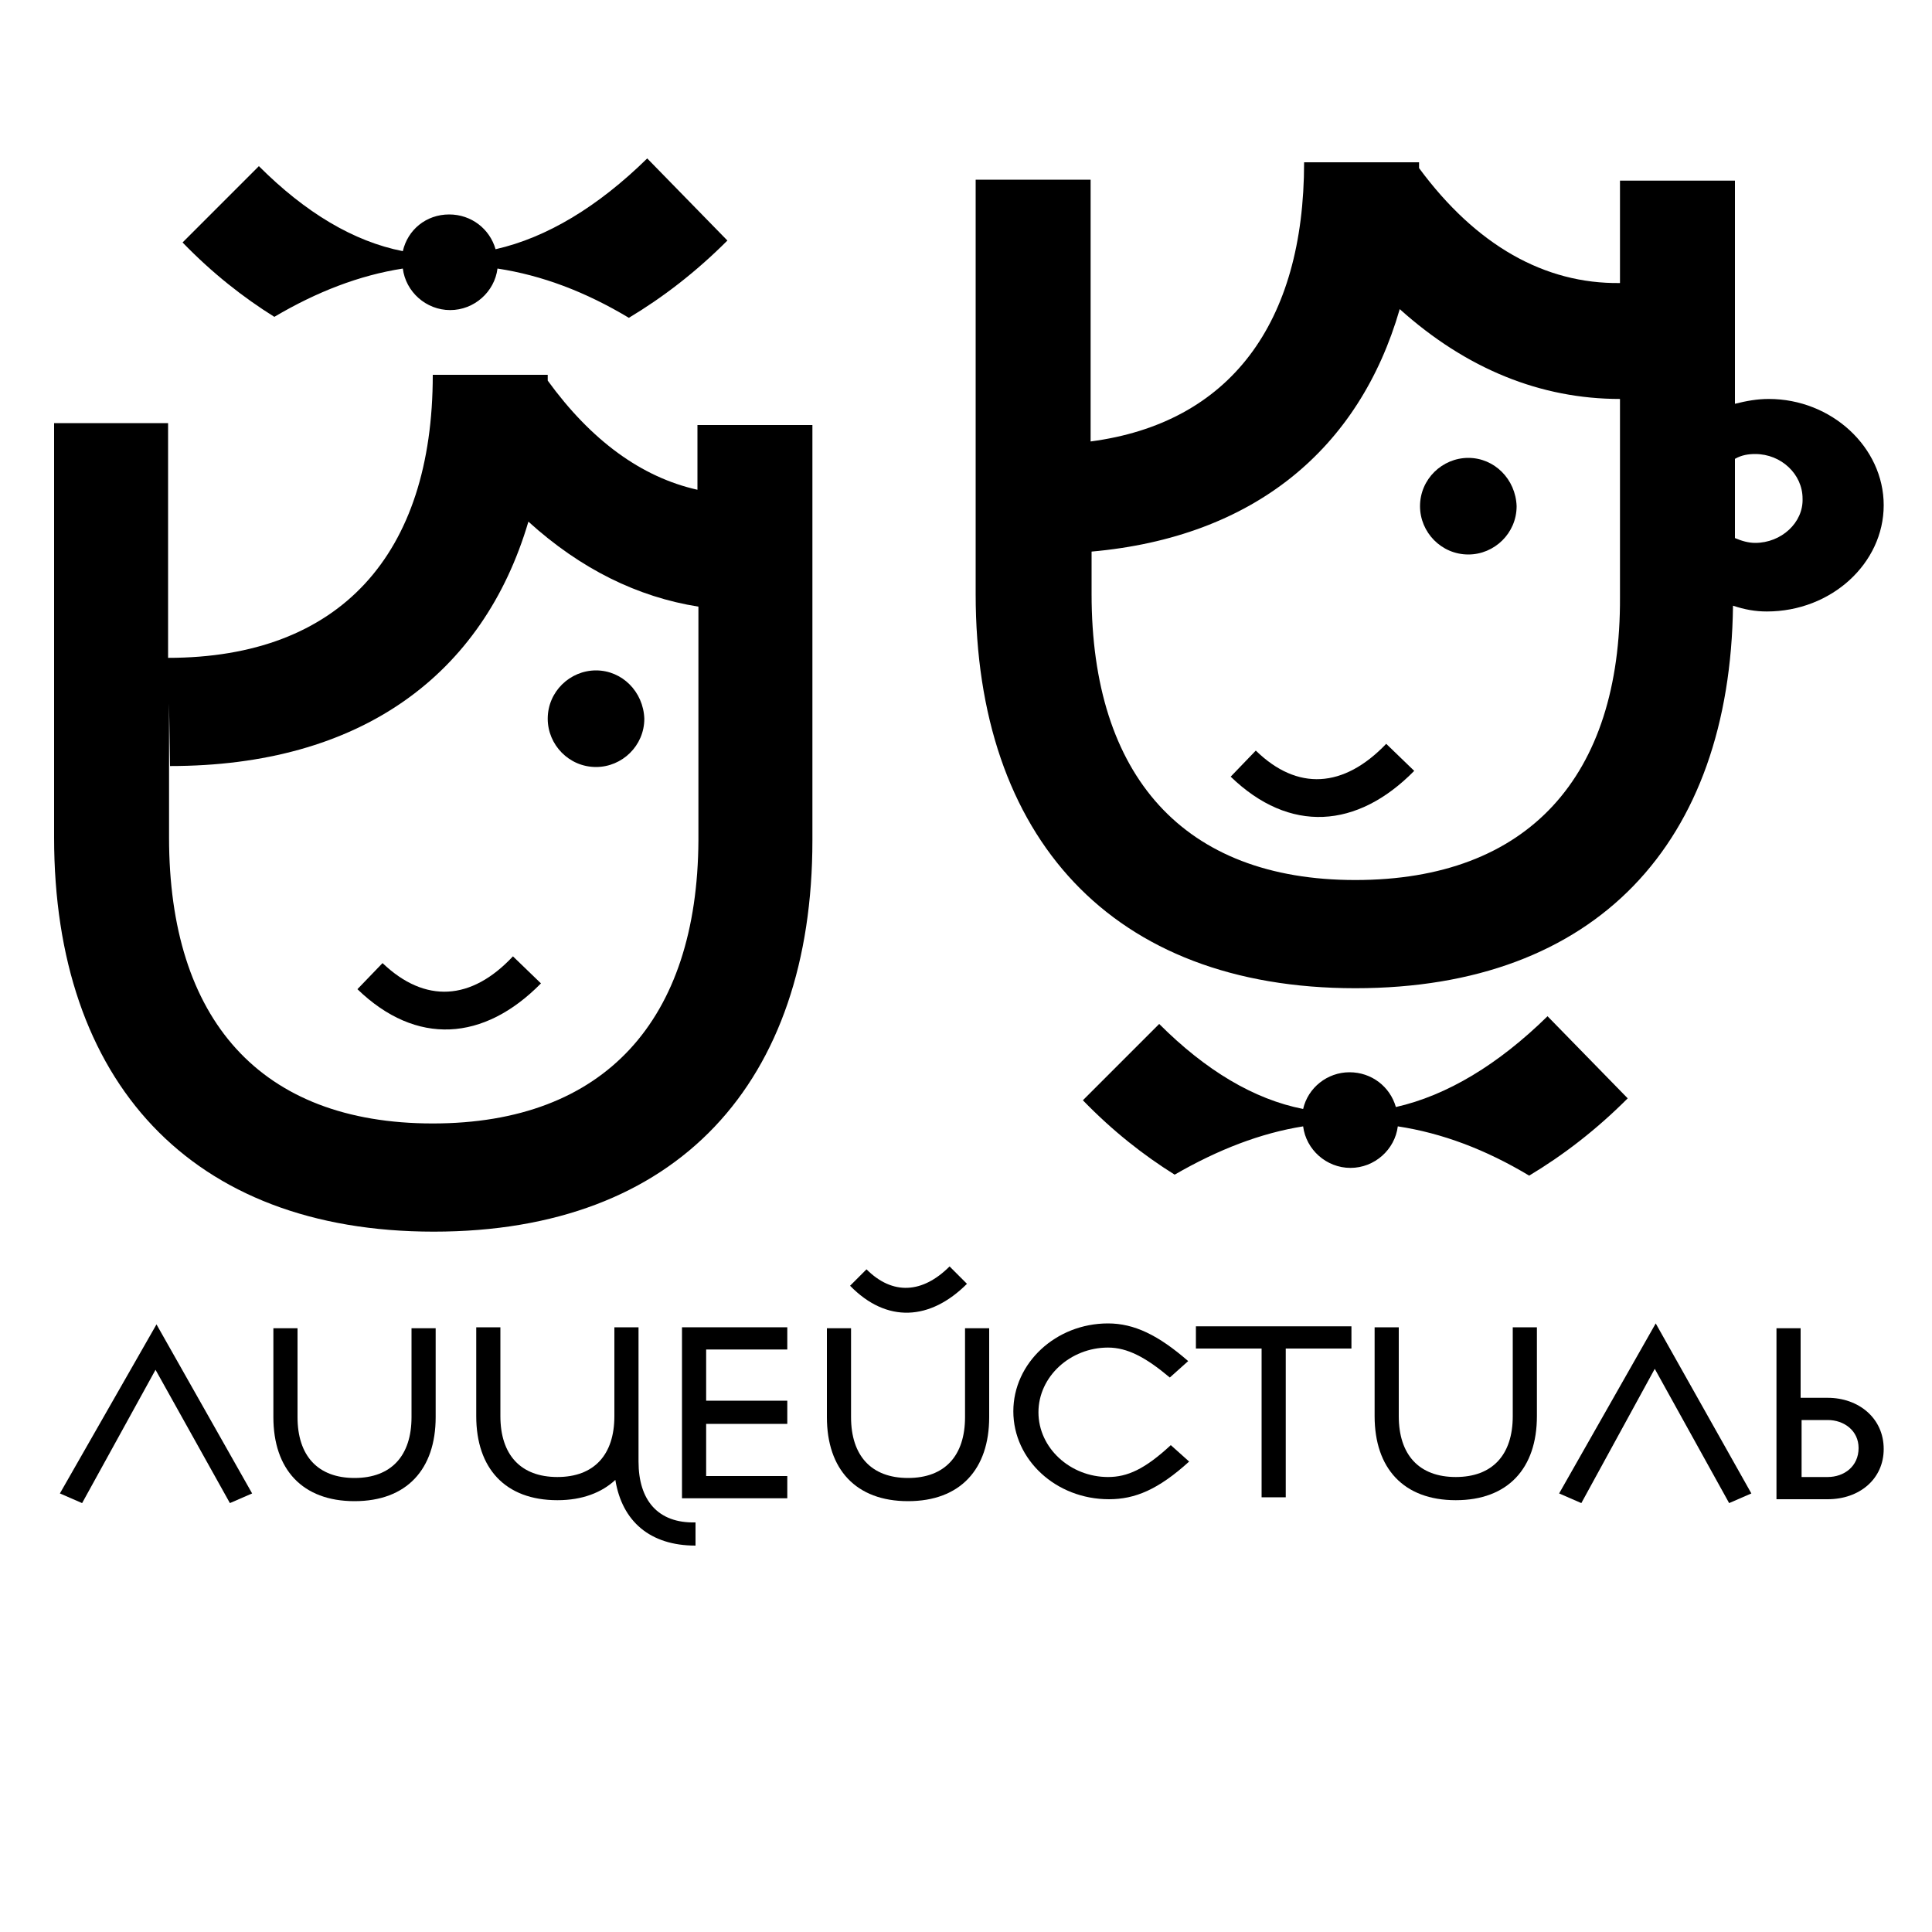 <?xml version="1.0" encoding="utf-8"?>
<!-- Generator: Adobe Illustrator 22.0.1, SVG Export Plug-In . SVG Version: 6.00 Build 0)  -->
<svg version="1.1" id="Слой_1" xmlns="http://www.w3.org/2000/svg" xmlns:xlink="http://www.w3.org/1999/xlink" x="0px" y="0px"
	 viewBox="0 0 200 200" xml:space="preserve">
<g>
	<path class="st0" d="M72.2,50.7c-5.8-1.3-11-5.1-15.5-11.3c0-0.2,0-0.4,0-0.6H44.8c0,18.6-9.6,29.3-27.4,29.3V43.8H5.6v42.9
		c0,25.2,14.1,40.8,39.3,40.8c25.3,0,39.2-15.5,39.2-40.5v-43H72.2V50.7z M44.8,116.3c-17.9,0-27.3-10.8-27.3-29.6V72.8l0.1,6.5
		c19.7,0,32.4-9.4,37.1-25.3c5.4,4.9,11.3,7.8,17.6,8.8V87C72.2,105.6,62.6,116.3,44.8,116.3z"/>
	<path class="st0" d="M39.6,99.7l-2.6,2.7c6.1,5.9,13.1,5.4,19-0.6l-2.9-2.8C48.8,103.6,44,103.9,39.6,99.7z"/>
	<path class="st0" d="M41.7,27.8c0.3,2.4,2.4,4.3,4.9,4.3c2.5,0,4.6-1.9,4.9-4.3c4.6,0.7,9.1,2.4,13.6,5.1c3.5-2.1,6.9-4.7,10.2-8
		L67,16.4c-5.1,5-10.4,8.2-15.7,9.4c-0.6-2.1-2.5-3.6-4.8-3.6c-2.4,0-4.3,1.6-4.8,3.8c-5.1-1-10.1-4-14.9-8.8l-7.9,7.9
		c3.1,3.2,6.3,5.7,9.5,7.7C32.8,30.2,37.2,28.5,41.7,27.8z"/>
	<path class="st0" d="M61.7,69.4c-2.7,0-5,2.2-5,5c0,2.7,2.2,5,5,5c2.7,0,5-2.2,5-5C66.6,71.6,64.4,69.4,61.7,69.4z"/>
	<polygon class="st0" points="6.2,154.6 8.5,155.6 16.1,141.8 23.8,155.6 26.1,154.6 16.2,137.1 	"/>
	<path class="st0" d="M42.6,146.7c0,4-2.1,6.3-5.9,6.3c-3.8,0-5.9-2.3-5.9-6.3v-9.2h-2.5v9.2c0,5.4,3,8.7,8.4,8.7
		c5.4,0,8.4-3.3,8.4-8.7v-9.2h-2.5V146.7z"/>
	<polygon class="st0" points="70.6,155.1 81.5,155.1 81.5,152.8 73.1,152.8 73.1,147.4 81.5,147.4 81.5,145 73.1,145 73.1,139.7 
		81.5,139.7 81.5,137.4 70.6,137.4 	"/>
	<path class="st0" d="M66.1,151.3v-4.7l0,0v-9.2h-2.5v4.7h0v4.5c0,4-2.1,6.3-5.9,6.3c-3.8,0-5.9-2.3-5.9-6.3v-9.2h-2.5v9.2
		c0,5.4,3,8.7,8.4,8.7c2.6,0,4.6-0.8,6-2.1c0.7,4.3,3.6,6.8,8.3,6.8l0-2.4C68.1,157.7,66.1,155.3,66.1,151.3z"/>
	<path class="st0" d="M99.9,146.7c0,4-2.1,6.3-5.9,6.3c-3.8,0-5.9-2.3-5.9-6.3v-9.2h-2.5v9.2c0,5.4,3,8.7,8.4,8.7
		c5.4,0,8.4-3.3,8.4-8.7v-9.2h-2.5V146.7z"/>
	<path class="st0" d="M100.1,132.9l-1.8-1.8c-2.8,2.8-5.9,3-8.6,0.3l-1.7,1.7C91.8,137,96.3,136.7,100.1,132.9z"/>
	<path class="st0" d="M114.7,152.9c-3.9,0-7.2-3-7.2-6.7c0-3.7,3.3-6.7,7.2-6.7c2,0,3.9,1,6.4,3.1l1.9-1.7c-3.1-2.7-5.6-3.9-8.3-3.9
		c-5.4,0-9.8,4.1-9.8,9.1c0,5,4.4,9.1,9.9,9.1c2.7,0,5.1-1,8.3-3.9l-1.9-1.7C118.5,152.1,116.7,152.9,114.7,152.9z"/>
	<polygon class="st0" points="123.8,139.6 130.6,139.6 130.6,155 133.1,155 133.1,139.6 139.9,139.6 139.9,137.3 123.8,137.3 	"/>
	<polygon class="st0" points="161.4,154.6 163.7,155.6 171.3,141.7 179,155.6 181.3,154.6 171.4,137 	"/>
	<path class="st0" d="M189.2,144.7h-2.8v-7.2h-2.5v17.7h5.3c3.3,0,5.8-2.1,5.8-5.2C195,146.8,192.4,144.7,189.2,144.7z M189.2,152.9
		h-2.7v-5.9h2.7c1.7,0,3.2,1.1,3.2,2.9C192.4,151.8,190.9,152.9,189.2,152.9z"/>
	<path class="st0" d="M156.6,146.6c0,4-2.1,6.3-5.9,6.3c-3.8,0-5.9-2.3-5.9-6.3v-9.2h-2.5v9.2c0,5.4,3,8.7,8.4,8.7
		c5.4,0,8.4-3.3,8.4-8.7v-9.2h-2.5V146.6z"/>
	<path class="st0" d="M195,52.3c0-6-5.4-11-11.9-11c-1.2,0-2.3,0.2-3.5,0.5V18.7h-11.9v10.6c-7.8,0.1-14.9-3.9-20.8-11.9
		c0-0.2,0-0.4,0-0.6h-11.9c0,16.7-7.7,27-22.1,28.9V18.6h-11.9v42.9c0,25.2,14.1,40.8,39.3,40.8c25,0,38.8-15.1,39.1-39.6
		c1.2,0.4,2.3,0.6,3.5,0.6C189.6,63.3,195,58.3,195,52.3z M140.3,91.1c-17.8,0-27.3-10.8-27.3-29.6v-4.4
		c16.8-1.5,27.7-10.6,31.9-25.1c6.9,6.2,14.6,9.3,22.8,9.3v20.5C167.8,80.4,158.2,91.1,140.3,91.1z M181.7,56.2
		c-0.7,0-1.4-0.2-2.1-0.5v-8.2c0.7-0.4,1.4-0.5,2.1-0.5c2.7,0,4.9,2.1,4.9,4.6C186.7,54.1,184.4,56.2,181.7,56.2z"/>
	<path class="st0" d="M134.9,116.6c0.3,2.4,2.4,4.3,4.9,4.3c2.5,0,4.6-1.9,4.9-4.3c4.6,0.7,9.1,2.4,13.6,5.1c3.5-2.1,6.9-4.7,10.2-8
		l-8.3-8.5c-5.1,5-10.4,8.2-15.7,9.4c-0.6-2.1-2.5-3.6-4.8-3.6c-2.3,0-4.3,1.6-4.8,3.8c-5.1-1-10.1-4-14.9-8.8l-7.9,7.9
		c3.1,3.2,6.3,5.7,9.5,7.7C126.1,119,130.5,117.3,134.9,116.6z"/>
	<path class="st0" d="M130,77.7l-2.6,2.7c6.1,5.9,13.1,5.4,19-0.6l-2.9-2.8C139.1,81.6,134.3,81.9,130,77.7z"/>
	<path class="st0" d="M152,47.4c-2.7,0-5,2.2-5,5c0,2.7,2.2,5,5,5c2.7,0,5-2.2,5-5C156.9,49.6,154.7,47.4,152,47.4z"/>
</g>
</svg>
